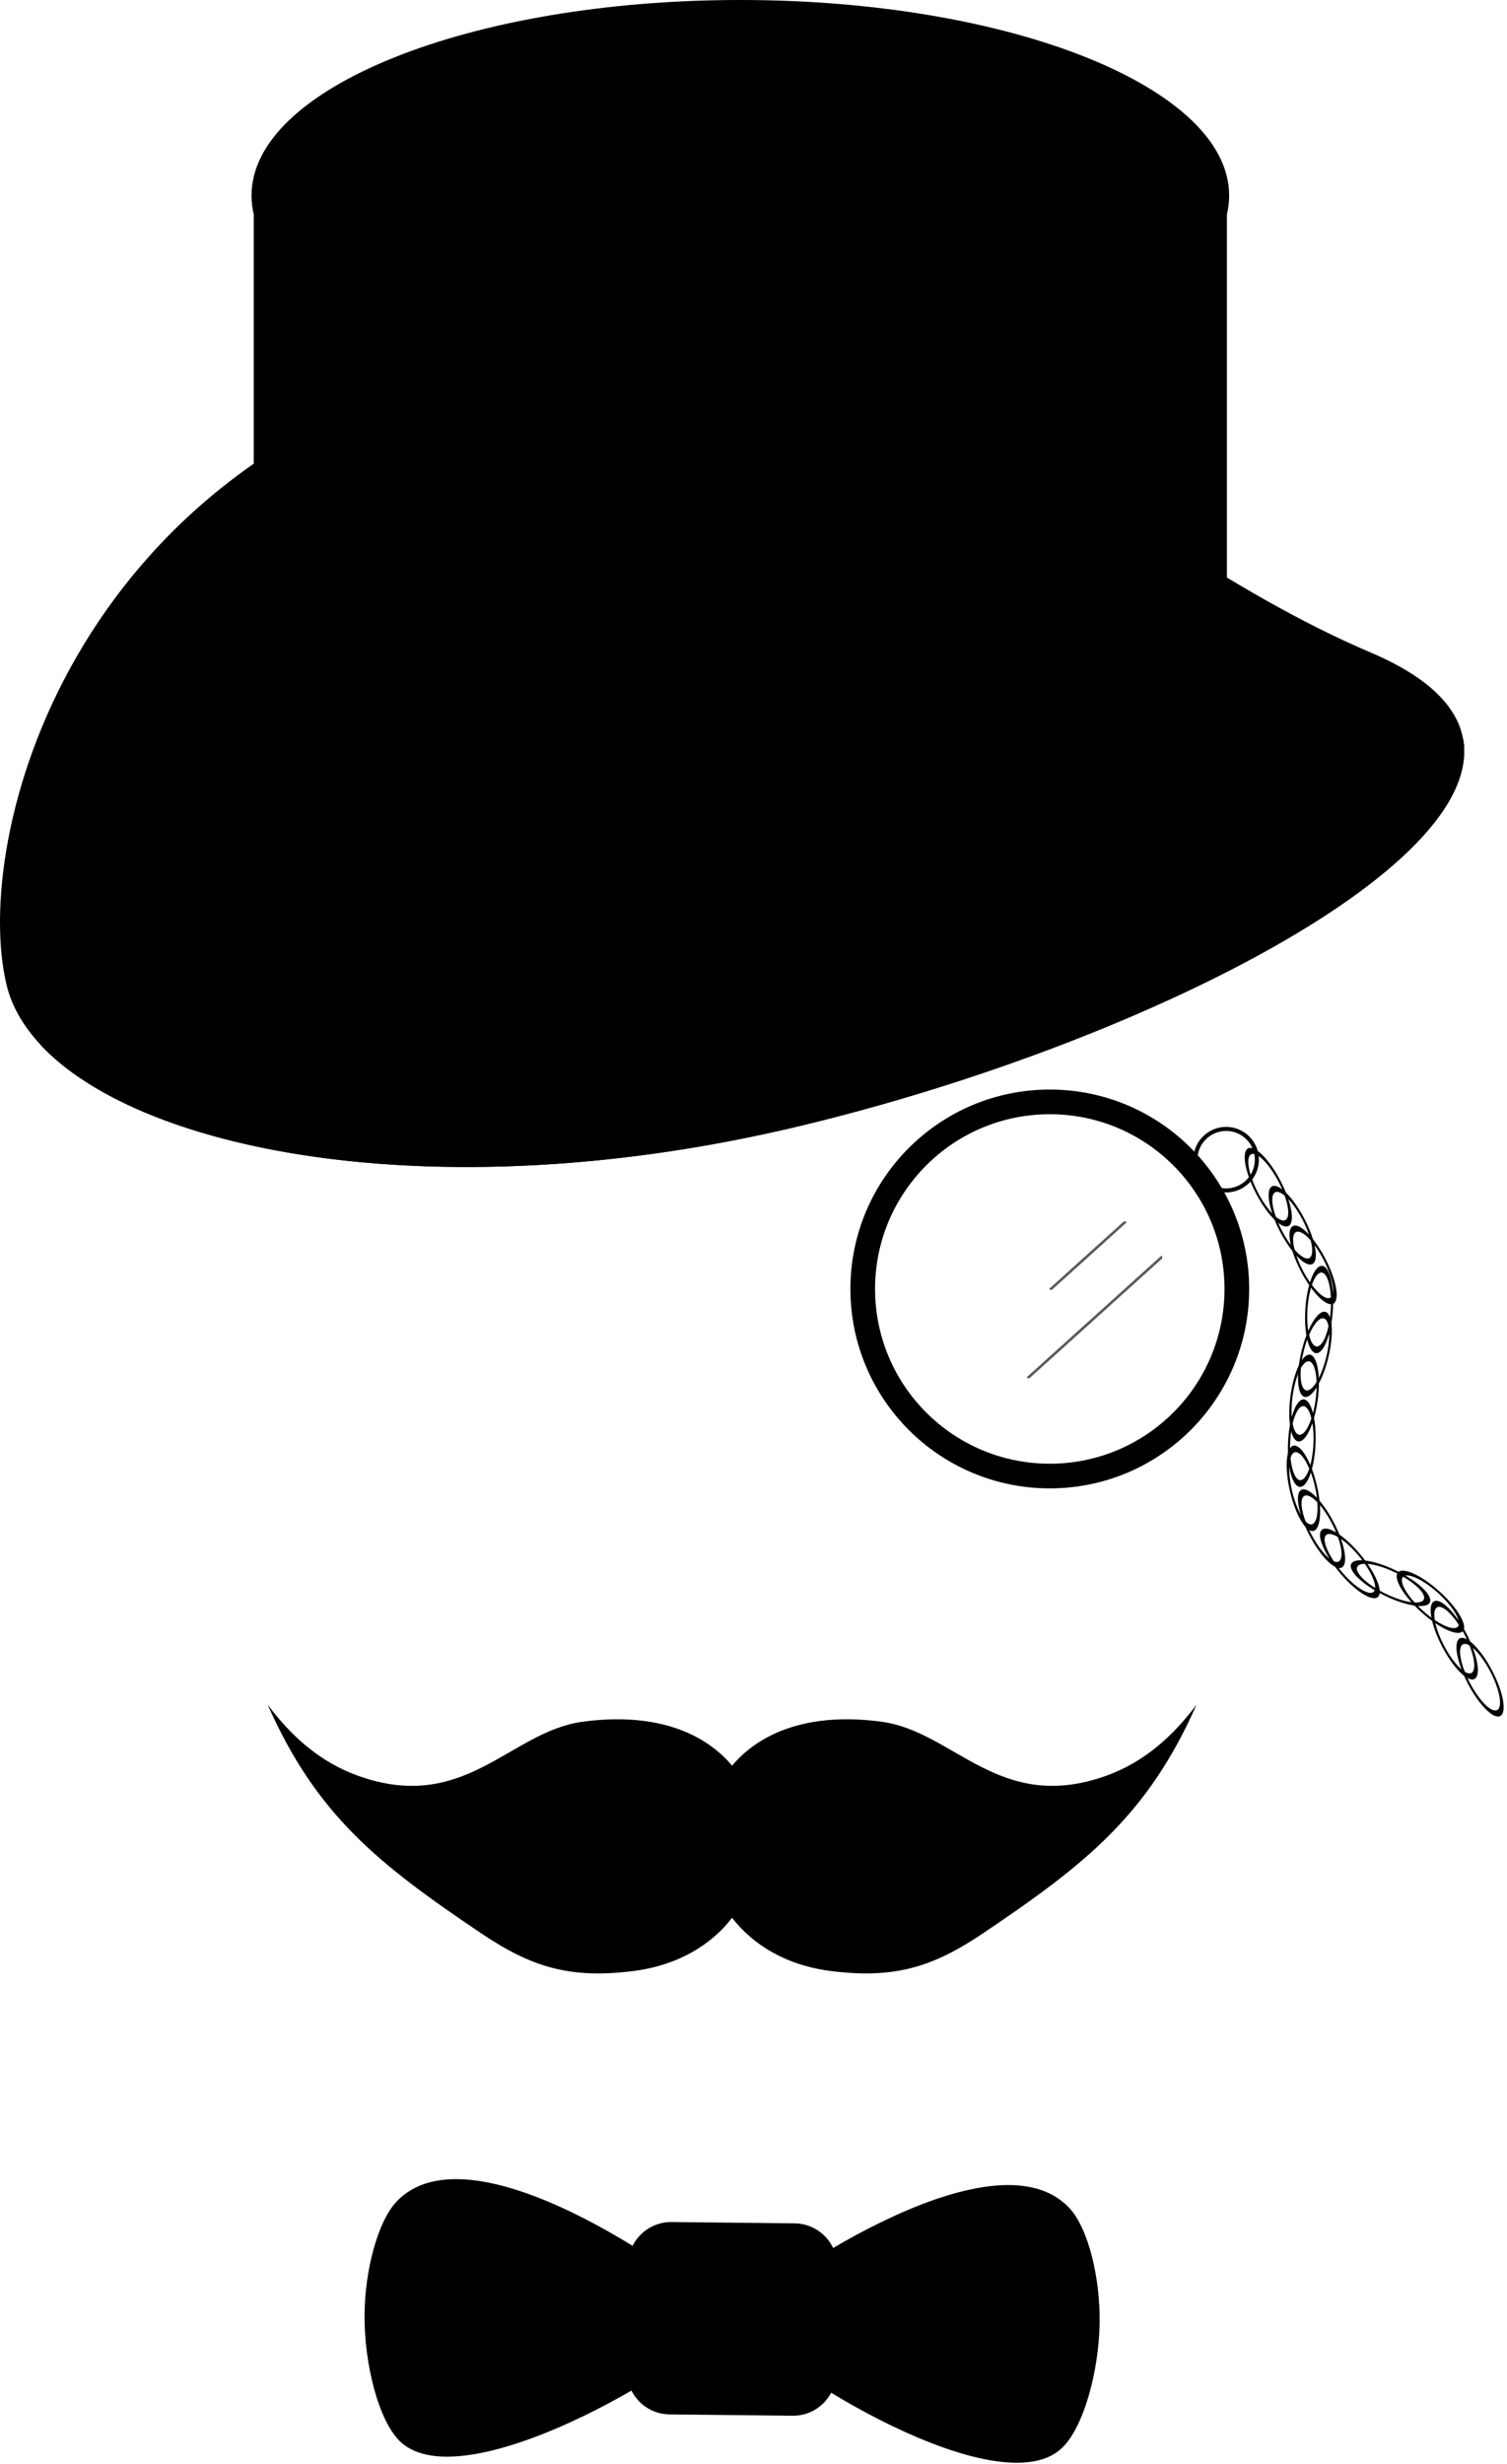 <?xml version="1.0" encoding="UTF-8" standalone="no"?>
<!DOCTYPE svg PUBLIC "-//W3C//DTD SVG 1.1//EN" "http://www.w3.org/Graphics/SVG/1.1/DTD/svg11.dtd">
<svg width="100%" height="100%" viewBox="0 0 334 546" version="1.1" xmlns="http://www.w3.org/2000/svg" xmlns:xlink="http://www.w3.org/1999/xlink" xml:space="preserve" xmlns:serif="http://www.serif.com/" style="fill-rule:evenodd;clip-rule:evenodd;stroke-miterlimit:1.414;">
    <g>
        <path d="M107.396,80.272C199.203,58.173 239.194,117.082 303.8,144.603C368.407,172.124 269.434,227.337 177.627,249.436C85.82,271.535 9.281,250.769 1.46,218.269C-6.36,185.769 15.589,102.371 107.396,80.272Z"/>
        <path d="M271.923,173.678C272.245,175.042 272.42,176.425 272.42,177.826C272.42,201.759 223.918,221.161 164.082,221.161C104.246,221.161 55.742,201.759 55.742,177.826C55.742,176.425 55.918,175.042 56.239,173.678L56.239,43.335L271.923,43.335L271.923,173.678Z"/>
        <path d="M164.082,0C223.918,0 272.42,19.402 272.42,43.335C272.42,67.269 223.918,86.67 164.082,86.67C104.246,86.67 55.742,67.269 55.742,43.335C55.742,19.402 104.246,0 164.082,0Z"/>
        <path d="M232.321,211.487C216.661,217.361 200.404,222.692 184.279,227.197C111.182,247.606 45.107,245.763 8.965,231.498C31.665,255.866 99.055,268.349 177.627,249.436C251.144,231.738 329.255,192.808 324.286,163.869C306.389,178.169 278.276,193.034 246.581,205.916C242.266,207.94 237.49,209.806 232.321,211.487Z"/>
        <path d="M164.082,193.265C112.121,193.265 68.479,179.394 56.239,160.643L56.239,173.678C55.918,175.042 55.742,176.425 55.742,177.826C55.742,201.759 104.246,221.161 164.082,221.161C189.944,221.161 213.692,217.537 232.321,211.487C237.49,209.806 242.266,207.94 246.581,205.916C262.693,198.352 272.42,188.543 272.42,177.826C272.42,176.425 272.245,175.042 271.923,173.678L271.923,160.643C259.679,179.394 216.043,193.265 164.082,193.265Z"/>
        <path d="M324.286,163.869C306.389,178.169 278.276,193.034 246.581,205.916C242.266,207.94 237.49,209.806 232.321,211.487C216.661,217.361 200.404,222.692 184.279,227.197C111.182,247.606 45.107,245.763 8.965,231.498C11.391,234.105 14.333,236.577 17.739,238.886C54.035,250.782 108.954,253.06 169.915,238.384C233.686,223.031 300.561,193.346 324.49,165.735C324.462,165.107 324.394,164.488 324.286,163.869Z"/>
        <path d="M176.683,192.989C172.549,193.17 168.342,193.265 164.082,193.265C157.855,193.265 151.747,193.066 145.8,192.682L145.8,220.546C151.742,220.948 157.851,221.161 164.082,221.161C168.342,221.161 172.549,221.061 176.683,220.872L176.683,192.989Z"/>
        <path d="M176.683,192.989L176.683,220.872C186.253,220.429 195.438,219.484 204.083,218.111L204.083,190.382C195.42,191.679 186.235,192.569 176.683,192.989Z"/>
        <path d="M204.083,190.382L204.083,218.111C214.361,216.475 223.868,214.229 232.321,211.487C233.215,211.198 234.097,210.899 234.964,210.601L234.964,183.333C225.793,186.289 215.382,188.683 204.083,190.382Z"/>
        <path d="M162.482,513.687C174.619,502.873 221.189,472.019 237.109,489.417C241.229,493.921 243.823,504.766 243.717,514.557C243.6,525.54 240.05,538.527 234.951,542.851C220.755,554.889 173.69,526.353 162.482,513.687Z"/>
        <path d="M162.028,513.682C150.127,502.611 104.229,470.767 87.94,487.821C83.725,492.235 80.898,503.022 80.794,512.812C80.676,523.795 83.947,536.856 88.954,541.289C102.887,553.627 150.553,526.105 162.028,513.682Z"/>
        <path d="M162.465,513.733C173.708,503.716 216.847,475.135 231.594,491.252C235.412,495.423 237.814,505.469 237.717,514.538C237.608,524.712 234.32,536.743 229.595,540.749C216.447,551.9 172.847,525.466 162.465,513.733Z"/>
        <path d="M162.045,513.728C151.021,503.474 108.502,473.975 93.414,489.773C89.508,493.861 86.892,503.854 86.794,512.922C86.686,523.096 89.715,535.194 94.353,539.301C107.259,550.731 151.415,525.238 162.045,513.728Z"/>
        <path d="M162.459,513.751C173.347,504.049 215.127,476.369 229.411,491.978C233.107,496.018 235.434,505.748 235.339,514.532C235.234,524.385 232.049,536.037 227.474,539.918C214.74,550.716 172.513,525.116 162.459,513.751Z"/>
        <path d="M162.051,513.747C151.374,503.815 110.195,475.245 95.581,490.545C91.8,494.505 89.264,504.183 89.17,512.966C89.065,522.821 92,534.538 96.491,538.515C108.991,549.585 151.756,524.893 162.051,513.747Z"/>
        <path d="M148.851,492.405L176.114,492.697C181.347,492.752 185.582,497.032 185.526,502.206L185.271,526.021C185.215,531.195 180.89,535.382 175.657,535.326L148.394,535.034C143.161,534.978 138.925,530.699 138.981,525.525L139.236,501.71C139.291,496.536 143.618,492.348 148.851,492.405Z"/>
        <path d="M150.64,495.27L174.264,495.523C178.797,495.572 182.467,499.28 182.42,503.762L182.199,524.398C182.151,528.881 178.402,532.51 173.869,532.461L150.244,532.208C145.71,532.16 142.04,528.452 142.088,523.969L142.309,503.332C142.357,498.85 146.106,495.221 150.64,495.27Z"/>
        <path d="M151.46,496.584L173.416,496.82C177.629,496.865 181.04,500.309 180.995,504.476L180.79,523.654C180.745,527.82 177.261,531.192 173.047,531.146L151.093,530.912C146.88,530.867 143.469,527.421 143.514,523.254L143.719,504.077C143.764,499.911 147.248,496.54 151.46,496.584Z"/>
        <path d="M177.256,505.255L176.338,525.31C176.333,525.457 176.322,525.602 176.309,525.748C176.307,525.76 176.306,525.773 176.305,525.785C176.303,525.815 176.299,525.844 176.296,525.873C176.144,527.313 175.667,528.66 174.959,529.806C176.278,529.251 177.384,528.288 178.11,527.076C178.127,527.047 178.145,527.018 178.162,526.99C178.168,526.977 178.176,526.963 178.183,526.952C178.716,526.017 179.026,524.943 179.038,523.799L179.217,507.092C179.228,506.035 178.984,505.031 178.542,504.138C178.533,504.122 178.525,504.106 178.517,504.089C178.498,504.051 178.478,504.014 178.458,503.976C178.04,503.188 177.464,502.492 176.774,501.928C177.081,502.786 177.254,503.731 177.266,504.731C177.265,504.776 177.266,504.821 177.266,504.866C177.266,504.885 177.266,504.903 177.265,504.922C177.264,505.033 177.261,505.144 177.256,505.255Z"/>
        <path d="M265.202,377.74C254.405,402.13 240.815,412.997 217.781,428.477C206.906,435.786 198.404,438.588 184.145,436.778C174.22,435.518 166.89,430.978 162.255,424.994C157.621,430.978 150.291,435.518 140.367,436.778C126.107,438.588 117.605,435.786 106.731,428.477C83.696,412.997 70.107,402.13 59.31,377.74C64.471,384.625 70.766,390.389 79.171,393.445C102.943,402.088 112.947,383.771 128.999,381.558C145.096,379.338 156.103,383.921 162.255,391.274C168.409,383.921 179.416,379.338 195.513,381.558C211.565,383.771 221.568,402.088 245.34,393.445C253.745,390.389 260.04,384.625 265.202,377.74Z" style="fill-rule:nonzero;"/>
        <path d="M276.613,254.476C278.108,253.698 281.324,256.921 283.796,261.674C286.269,266.427 287.061,270.91 285.567,271.687C284.072,272.465 280.856,269.243 278.383,264.49C275.911,259.737 275.118,255.254 276.613,254.476ZM277.301,255.8C278.566,255.142 281.288,257.869 283.38,261.891C285.472,265.912 286.143,269.706 284.878,270.364C283.613,271.022 280.892,268.295 278.799,264.273C276.708,260.252 276.037,256.457 277.301,255.8Z"/>
        <path d="M281.921,262.897C283.417,262.119 286.632,265.342 289.105,270.095C291.578,274.847 292.371,279.331 290.876,280.109C289.38,280.886 286.165,277.664 283.692,272.911C281.219,268.158 280.427,263.675 281.921,262.897ZM282.61,264.221C283.876,263.562 286.596,266.29 288.689,270.311C290.781,274.332 291.452,278.126 290.187,278.785C288.922,279.443 286.201,276.716 284.108,272.694C282.016,268.672 281.345,264.878 282.61,264.221Z"/>
        <path d="M286.545,271.698C288.041,270.92 291.256,274.143 293.729,278.896C296.202,283.649 296.995,288.132 295.5,288.91C294.005,289.688 290.789,286.465 288.316,281.712C285.843,276.958 285.051,272.475 286.545,271.698ZM287.235,273.022C288.5,272.364 291.221,275.09 293.313,279.113C295.406,283.134 296.076,286.928 294.811,287.586C293.546,288.245 290.825,285.517 288.732,281.496C286.64,277.474 285.969,273.68 287.235,273.022Z"/>
        <path d="M293.014,280.512C294.695,280.626 295.764,285.052 295.402,290.397C295.04,295.743 293.383,299.983 291.702,299.87C290.021,299.755 288.952,295.33 289.314,289.985C289.676,284.639 291.334,280.399 293.014,280.512ZM292.914,282.001C294.335,282.097 295.241,285.842 294.934,290.366C294.627,294.888 293.225,298.477 291.803,298.381C290.38,298.285 289.476,294.54 289.783,290.016C290.089,285.494 291.491,281.905 292.914,282.001Z"/>
        <path d="M293.727,290.7C295.364,291.098 295.663,295.641 294.394,300.846C293.126,306.051 290.769,309.948 289.132,309.549C287.496,309.15 287.197,304.607 288.465,299.402C289.734,294.197 292.089,290.3 293.727,290.7ZM293.374,292.149C294.758,292.487 295.011,296.331 293.938,300.736C292.865,305.14 290.871,308.437 289.486,308.099C288.1,307.762 287.847,303.917 288.921,299.513C289.995,295.108 291.988,291.811 293.374,292.149Z"/>
        <path d="M290.309,300.191C291.98,300.414 292.76,304.9 292.052,310.21C291.344,315.521 289.418,319.645 287.747,319.422C286.077,319.2 285.296,314.714 286.004,309.404C286.711,304.093 288.639,299.968 290.309,300.191ZM290.113,301.67C291.526,301.859 292.186,305.654 291.587,310.148C290.989,314.641 289.357,318.132 287.944,317.944C286.531,317.755 285.871,313.959 286.469,309.465C287.068,304.972 288.699,301.482 290.113,301.67Z"/>
        <path d="M288.936,310.111C290.62,310.183 291.798,314.581 291.569,319.933C291.34,325.286 289.79,329.567 288.106,329.495C286.422,329.422 285.244,325.025 285.473,319.672C285.703,314.319 287.252,310.039 288.936,310.111ZM288.873,311.601C290.297,311.663 291.294,315.383 291.1,319.913C290.907,324.442 289.594,328.065 288.169,328.003C286.746,327.943 285.748,324.221 285.942,319.692C286.136,315.163 287.448,311.54 288.873,311.601Z"/>
        <path d="M286.654,320.363C288.293,319.976 290.619,323.891 291.846,329.106C293.074,334.321 292.739,338.862 291.099,339.248C289.459,339.633 287.134,335.719 285.907,330.504C284.679,325.29 285.013,320.748 286.654,320.363ZM286.996,321.815C288.383,321.488 290.35,324.801 291.389,329.213C292.428,333.626 292.145,337.468 290.757,337.795C289.37,338.122 287.402,334.809 286.364,330.397C285.325,325.984 285.608,322.141 286.996,321.815Z"/>
        <path d="M288.418,330.157C289.912,329.379 293.128,332.601 295.6,337.354C298.073,342.107 298.866,346.59 297.371,347.368C295.877,348.146 292.66,344.923 290.188,340.17C287.715,335.417 286.922,330.934 288.418,330.157ZM289.106,331.48C290.371,330.822 293.092,333.549 295.184,337.571C297.277,341.592 297.948,345.386 296.682,346.044C295.418,346.703 292.696,343.975 290.604,339.954C288.512,335.932 287.84,332.138 289.106,331.48Z"/>
        <path d="M292.985,338.988C294.282,337.912 298.106,340.381 301.528,344.503C304.95,348.626 306.672,352.84 305.376,353.916C304.079,354.993 300.254,352.523 296.833,348.401C293.411,344.278 291.688,340.064 292.985,338.988ZM293.938,340.136C295.035,339.225 298.272,341.315 301.167,344.803C304.062,348.291 305.52,351.858 304.423,352.769C303.326,353.679 300.089,351.589 297.194,348.101C294.298,344.612 292.84,341.046 293.938,340.136Z"/>
        <path d="M299.471,346.561C300.212,345.047 304.714,345.732 309.525,348.089C314.336,350.446 317.635,353.583 316.894,355.097C316.153,356.61 311.652,355.926 306.84,353.569C302.03,351.211 298.73,348.074 299.471,346.561ZM300.811,347.217C301.439,345.937 305.248,346.516 309.319,348.51C313.39,350.505 316.182,353.16 315.554,354.44C314.927,355.72 311.119,355.142 307.047,353.147C302.976,351.153 300.184,348.498 300.811,347.217Z"/>
        <path d="M309.835,348.446C310.966,347.198 315.102,349.101 319.073,352.698C323.043,356.294 325.345,360.223 324.213,361.471C323.083,362.72 318.947,360.817 314.976,357.22C311.005,353.623 308.704,349.695 309.835,348.446ZM310.941,349.448C311.898,348.391 315.398,350.001 318.757,353.045C322.118,356.089 324.065,359.413 323.108,360.47C322.151,361.527 318.651,359.915 315.292,356.873C311.931,353.829 309.983,350.504 310.941,349.448Z"/>
        <path d="M317.84,354.846C319.335,354.069 322.551,357.29 325.024,362.043C327.497,366.796 328.289,371.28 326.794,372.057C325.299,372.835 322.084,369.613 319.611,364.86C317.138,360.107 316.345,355.623 317.84,354.846ZM318.529,356.169C319.793,355.511 322.515,358.239 324.608,362.26C326.7,366.282 327.371,370.077 326.106,370.734C324.84,371.392 322.12,368.665 320.027,364.643C317.935,360.622 317.264,356.828 318.529,356.169Z"/>
        <path d="M323.551,363.062C325.046,362.284 328.262,365.506 330.735,370.259C333.208,375.012 334.001,379.496 332.505,380.273C331.01,381.051 327.794,377.829 325.322,373.076C322.849,368.323 322.057,363.839 323.551,363.062ZM324.24,364.385C325.505,363.727 328.226,366.454 330.319,370.475C332.412,374.498 333.082,378.291 331.817,378.95C330.552,379.608 327.831,376.88 325.738,372.859C323.646,368.836 322.975,365.043 324.24,364.385Z"/>
        <path d="M232.666,241.446C257.071,241.446 276.856,261.23 276.856,285.636C276.856,310.041 257.071,329.826 232.666,329.826C208.26,329.826 188.476,310.041 188.476,285.636C188.476,261.23 208.26,241.446 232.666,241.446ZM232.666,246.913C254.052,246.913 271.389,264.249 271.389,285.636C271.389,307.022 254.052,324.359 232.666,324.359C211.28,324.359 193.943,307.022 193.943,285.636C193.943,264.249 211.28,246.913 232.666,246.913Z"/>
        <path d="M271.749,249.72C275.76,249.72 279.013,252.972 279.013,256.984C279.013,260.997 275.76,264.248 271.749,264.248C267.737,264.248 264.484,260.997 264.484,256.984C264.484,252.972 267.737,249.72 271.749,249.72ZM271.749,250.619C275.264,250.619 278.114,253.468 278.114,256.984C278.114,260.5 275.264,263.35 271.749,263.35C268.233,263.35 265.382,260.5 265.382,256.984C265.382,253.468 268.233,250.619 271.749,250.619Z"/>
        <path d="M227.954,305.207L257.382,278.659L257.391,278.668L227.963,305.217L227.954,305.207Z"/>
        <path d="M227.954,305.207L257.382,278.659L257.391,278.668L227.963,305.217L227.954,305.207Z" style="stroke:rgb(91,91,91);stroke-width:0.57px;"/>
        <path d="M232.923,285.63L249.294,270.86L249.299,270.866L232.928,285.636L232.923,285.63Z"/>
        <path d="M232.923,285.63L249.294,270.86L249.299,270.866L232.928,285.636L232.923,285.63Z" style="stroke:rgb(91,91,91);stroke-width:0.57px;"/>
    </g>
</svg>
